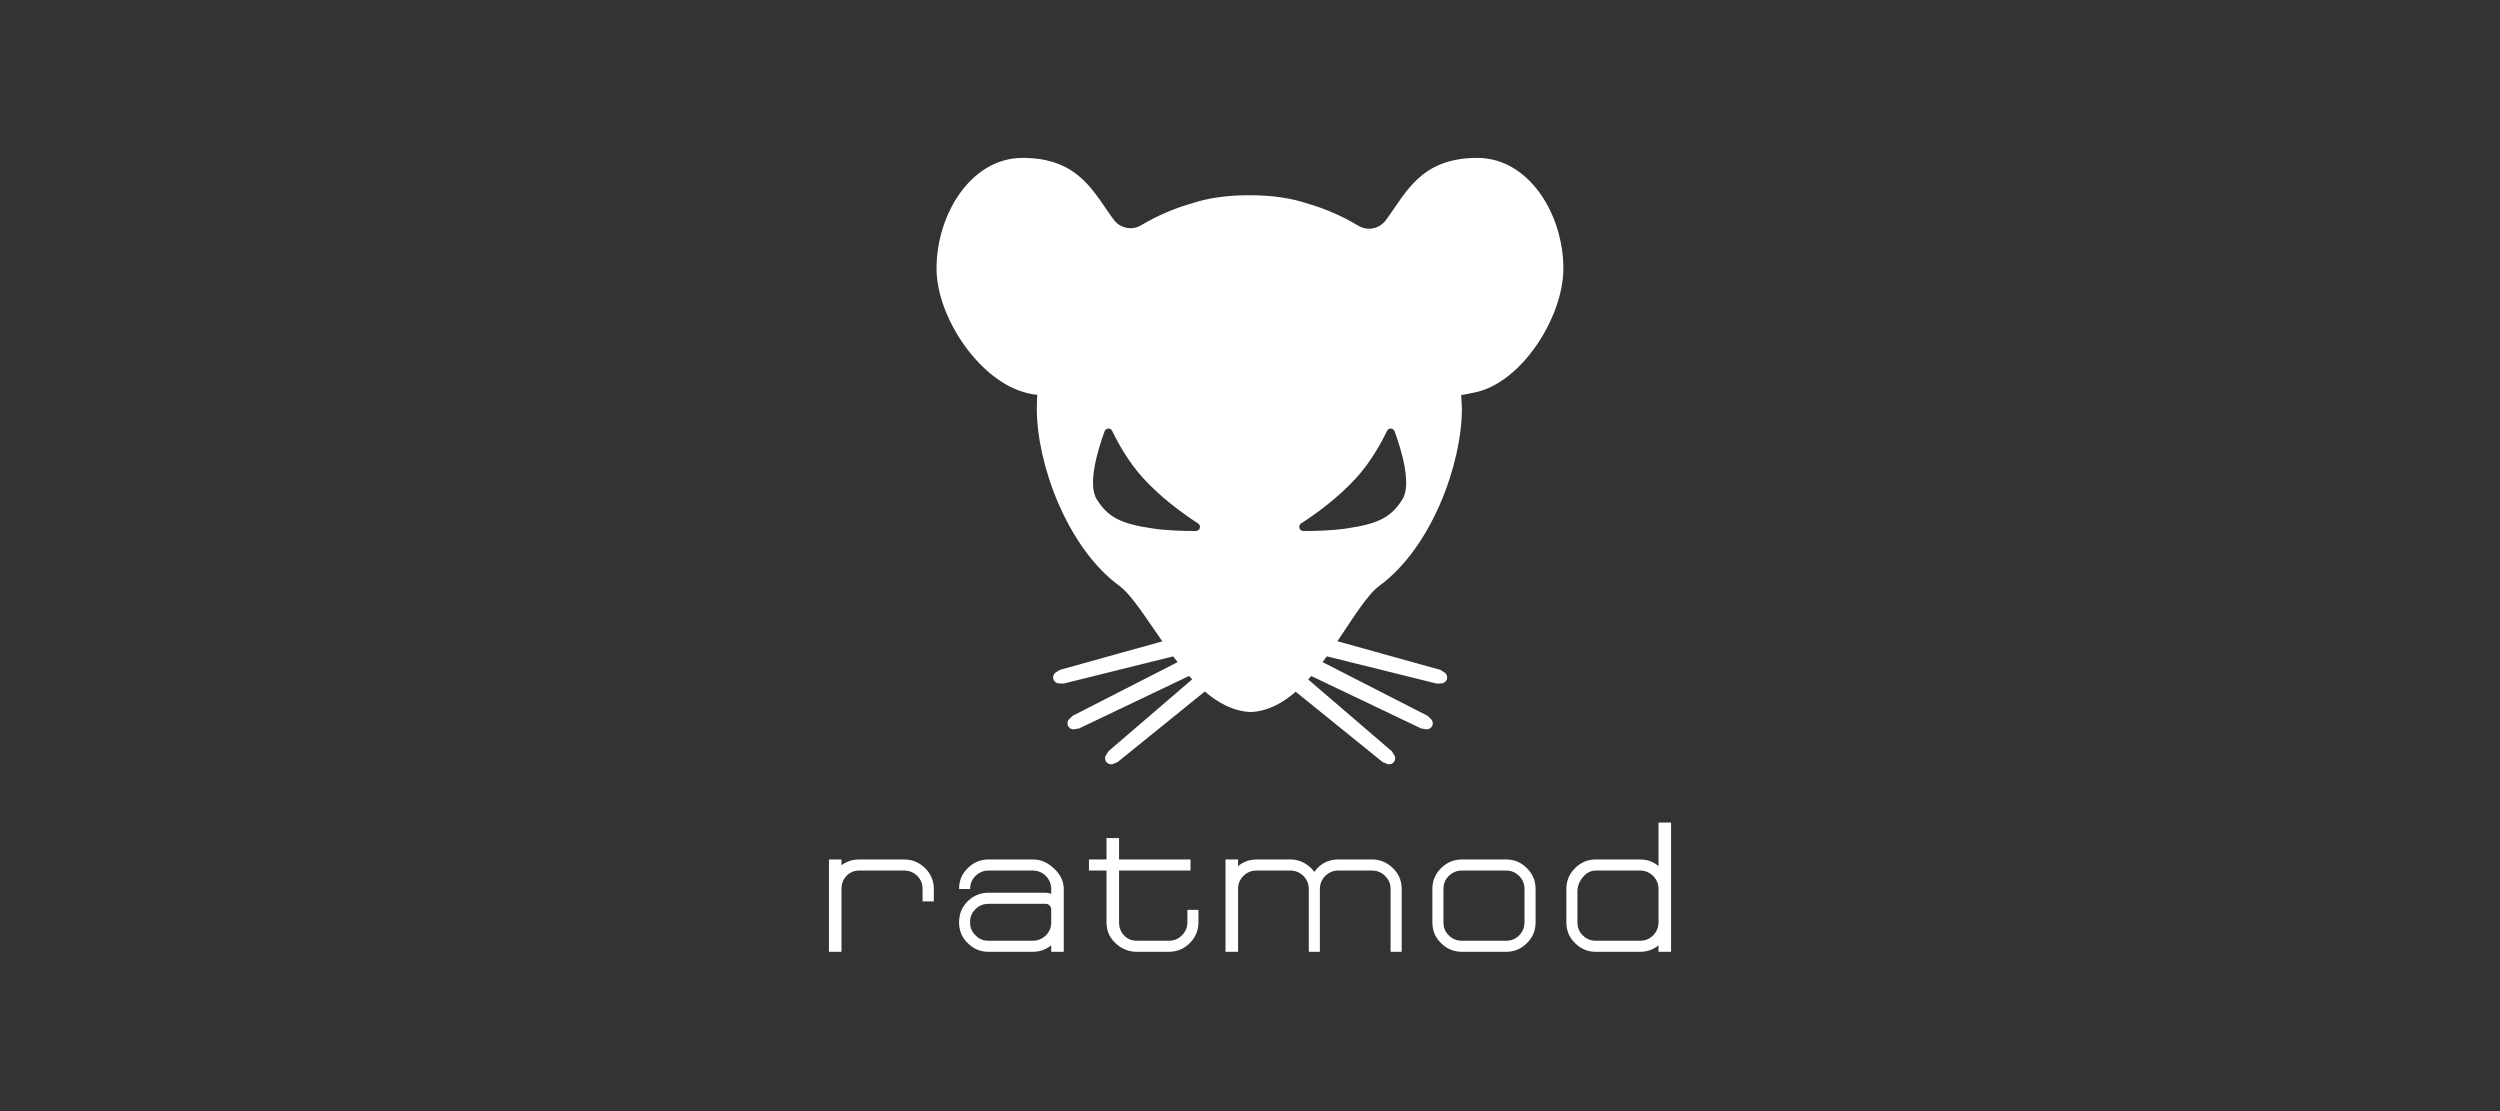 <?xml version="1.0" encoding="UTF-8" standalone="no"?>
<!DOCTYPE svg PUBLIC "-//W3C//DTD SVG 1.1//EN" "http://www.w3.org/Graphics/SVG/1.1/DTD/svg11.dtd">
<svg width="100%" height="100%" viewBox="0 0 900 400" version="1.1" xmlns="http://www.w3.org/2000/svg" xmlns:xlink="http://www.w3.org/1999/xlink" xml:space="preserve" xmlns:serif="http://www.serif.com/" style="fill-rule:evenodd;clip-rule:evenodd;stroke-linecap:round;stroke-linejoin:round;stroke-miterlimit:1.5;">
    <rect x="0" y="0" width="900" height="400" fill="#333333" stroke="none"/>
    <g transform="matrix(0.492,0,0,0.492,329.444,46.762)">
        <path d="M182.54,374.843C169.993,356.998 159.346,339.606 149.915,332.696C112.137,305.02 90.055,244.197 90.055,204.026C90.055,200.239 90.191,196.484 90.458,192.765C90.053,192.746 87.072,193.178 78.596,190.525C46.34,180.429 16.682,135.848 16.682,101.457C16.682,62.191 41.523,21.673 78.361,21.517C119.982,21.341 130.144,47.263 144.86,66.766C149.94,73.196 159.015,74.832 166.02,70.58C177.384,63.818 189.682,58.463 202.672,54.761C214.34,50.883 227.974,48.839 243.866,48.839C244.095,48.839 244.325,48.839 244.554,48.841C244.783,48.839 245.012,48.839 245.242,48.839C261.133,48.839 274.768,50.883 286.435,54.761C299.64,58.524 312.128,63.995 323.646,70.918C330.63,75.199 339.709,73.606 344.819,67.204C359.707,47.649 369.709,21.34 411.639,21.517C448.477,21.673 473.318,62.191 473.318,101.457C473.318,136.347 443.283,183.742 410.003,190.959C400.142,193.097 398.676,193.099 398.57,192.94C398.577,192.909 398.584,192.883 398.593,192.862C398.626,192.825 398.673,192.796 398.652,192.797C398.628,192.799 398.609,192.821 398.593,192.862C398.57,192.887 398.554,192.916 398.57,192.94C398.344,193.989 399.053,200.552 399.053,204.026C399.053,244.197 376.971,305.02 339.193,332.696C329.779,339.593 319.493,356.936 307.367,374.749L383.965,396.056L387.401,398.261L388.211,399.84L388.223,401.505L387.398,402.93L385.917,403.906L381.839,404.135L300.855,384.052C299.459,385.98 298.039,387.892 296.595,389.777L374.383,429.548L377.309,432.396L377.786,434.105L377.463,435.74L376.37,436.972L374.722,437.631L370.682,437.038L289.627,398.363C288.492,399.676 287.342,400.962 286.177,402.215L347.974,455.281L350.151,458.737L350.216,460.509L349.521,462.022L348.171,462.963L346.416,463.218L342.625,461.699L278.459,409.788C268.681,418.439 257.86,424.366 245.741,424.924C245.574,424.952 245.309,424.917 245.242,424.905C233.048,424.344 222.028,418.35 211.997,409.615L147.625,461.693L143.826,463.218L142.071,462.963L140.708,462.007L140.026,460.509L140.091,458.737L142.268,455.281L204.193,402.105C203.019,400.871 201.859,399.607 200.713,398.316L119.568,437.034L115.519,437.631L113.872,436.972L112.769,435.722L112.456,434.105L112.933,432.396L115.858,429.548L193.604,389.799C192.12,387.92 190.661,386.014 189.226,384.092L108.412,404.133L104.325,403.906L102.844,402.93L102.014,401.486L102.031,399.84L102.841,398.261L106.277,396.056L182.54,374.843ZM145.11,219.823C144.432,218.353 142.935,217.436 141.317,217.5C139.699,217.564 138.279,218.596 137.719,220.115C132.671,233.817 124.871,259.506 132.064,270.889C140.273,283.878 149.414,289.157 173.973,292.687C184.856,294.252 196.653,294.557 205.462,294.491C207.247,294.479 208.81,293.291 209.299,291.574C209.788,289.857 209.085,288.023 207.573,287.073C196.879,280.182 180.702,268.547 167.432,253.927C156.834,242.252 149.296,228.53 145.11,219.823ZM344.373,219.823C345.051,218.353 346.549,217.436 348.167,217.5C349.785,217.564 351.205,218.596 351.765,220.115C356.812,233.817 364.613,259.506 357.419,270.889C349.211,283.878 340.069,289.157 315.511,292.687C304.627,294.252 292.83,294.557 284.021,294.491C282.236,294.479 280.673,293.291 280.185,291.574C279.696,289.857 280.399,288.023 281.91,287.073C292.604,280.182 308.781,268.547 322.052,253.927C332.649,242.252 340.188,228.53 344.373,219.823Z" style="fill:white;stroke:white;stroke-width:2.03px;"/>
    </g>
    <g transform="matrix(66.481,0,0,66.481,291.902,342.651)">
        <path d="M0.506,-0.5C0.55,-0.5 0.587,-0.484 0.619,-0.453C0.65,-0.422 0.666,-0.384 0.666,-0.34L0.666,-0.273L0.605,-0.273L0.605,-0.34C0.605,-0.368 0.596,-0.392 0.576,-0.411C0.557,-0.43 0.533,-0.44 0.506,-0.44L0.262,-0.44C0.234,-0.44 0.211,-0.43 0.193,-0.411C0.175,-0.392 0.166,-0.368 0.166,-0.34L0.166,0L0.098,0L0.098,-0.5L0.166,-0.5L0.166,-0.469C0.194,-0.49 0.227,-0.5 0.262,-0.5L0.506,-0.5Z" style="fill:white;fill-rule:nonzero;"/>
    </g>
    <g transform="matrix(66.481,0,0,66.481,338.744,342.651)">
        <path d="M0.597,-0.229C0.597,-0.238 0.594,-0.245 0.588,-0.251C0.582,-0.257 0.575,-0.26 0.566,-0.26L0.255,-0.26C0.23,-0.259 0.208,-0.251 0.189,-0.233C0.171,-0.216 0.16,-0.196 0.158,-0.171L0.158,-0.15C0.16,-0.125 0.171,-0.104 0.189,-0.087C0.208,-0.069 0.23,-0.06 0.255,-0.06L0.5,-0.06C0.526,-0.061 0.549,-0.07 0.568,-0.089C0.587,-0.108 0.597,-0.131 0.597,-0.157L0.597,-0.229ZM0.498,-0.5C0.535,-0.5 0.568,-0.488 0.597,-0.464C0.642,-0.429 0.665,-0.387 0.665,-0.34L0.665,0L0.597,0L0.597,-0.035C0.568,-0.012 0.535,0 0.498,0L0.257,0C0.213,0 0.176,-0.016 0.145,-0.047C0.113,-0.078 0.098,-0.116 0.098,-0.16C0.098,-0.175 0.1,-0.191 0.104,-0.206C0.114,-0.239 0.133,-0.266 0.161,-0.288C0.189,-0.309 0.222,-0.32 0.257,-0.32L0.566,-0.32C0.577,-0.32 0.587,-0.318 0.597,-0.314L0.597,-0.34C0.597,-0.368 0.587,-0.391 0.568,-0.411C0.548,-0.43 0.525,-0.44 0.497,-0.44L0.258,-0.44C0.23,-0.44 0.207,-0.43 0.187,-0.411C0.167,-0.391 0.158,-0.368 0.158,-0.34L0.098,-0.34C0.098,-0.384 0.113,-0.422 0.145,-0.453C0.176,-0.484 0.213,-0.5 0.257,-0.5L0.498,-0.5Z" style="fill:white;fill-rule:nonzero;"/>
    </g>
    <g transform="matrix(66.481,0,0,66.481,387.501,342.651)">
        <path d="M0.661,-0.227L0.661,-0.16C0.661,-0.116 0.645,-0.078 0.614,-0.047C0.583,-0.016 0.545,0 0.5,0L0.327,0C0.292,0 0.26,-0.01 0.231,-0.031C0.186,-0.063 0.163,-0.106 0.163,-0.16L0.163,-0.44L0.068,-0.44L0.068,-0.5L0.163,-0.5L0.163,-0.616L0.231,-0.616L0.231,-0.5L0.618,-0.5L0.618,-0.44L0.231,-0.44L0.231,-0.16C0.231,-0.132 0.24,-0.108 0.258,-0.089C0.277,-0.069 0.3,-0.06 0.327,-0.06L0.5,-0.06C0.528,-0.06 0.552,-0.069 0.571,-0.089C0.591,-0.108 0.601,-0.132 0.601,-0.16L0.601,-0.227L0.661,-0.227Z" style="fill:white;fill-rule:nonzero;"/>
    </g>
    <g transform="matrix(66.481,0,0,66.481,434.668,342.651)">
        <path d="M1.052,0L0.992,0L0.992,-0.34C0.992,-0.368 0.982,-0.391 0.962,-0.411C0.943,-0.43 0.919,-0.44 0.892,-0.44L0.708,-0.44C0.681,-0.44 0.658,-0.43 0.638,-0.411C0.619,-0.391 0.609,-0.368 0.609,-0.34L0.609,0L0.549,0L0.549,-0.34C0.549,-0.368 0.539,-0.391 0.52,-0.411C0.5,-0.43 0.476,-0.44 0.449,-0.44L0.266,-0.44C0.238,-0.44 0.214,-0.43 0.195,-0.411C0.175,-0.391 0.166,-0.368 0.166,-0.34L0.166,0L0.098,0L0.098,-0.5L0.166,-0.5L0.166,-0.464C0.195,-0.488 0.228,-0.5 0.266,-0.5L0.449,-0.5C0.486,-0.5 0.52,-0.488 0.549,-0.464C0.561,-0.455 0.57,-0.444 0.579,-0.433C0.611,-0.477 0.654,-0.5 0.708,-0.5L0.892,-0.5C0.93,-0.5 0.963,-0.488 0.992,-0.464C1.032,-0.432 1.052,-0.391 1.052,-0.34L1.052,0Z" style="fill:white;fill-rule:nonzero;"/>
    </g>
    <g transform="matrix(66.481,0,0,66.481,509.135,342.651)">
        <path d="M0.597,-0.34C0.597,-0.368 0.587,-0.391 0.568,-0.411C0.548,-0.43 0.525,-0.44 0.498,-0.44L0.258,-0.44C0.23,-0.44 0.207,-0.43 0.187,-0.411C0.167,-0.391 0.158,-0.368 0.158,-0.34L0.158,-0.16C0.158,-0.132 0.167,-0.108 0.187,-0.089C0.207,-0.069 0.23,-0.06 0.258,-0.06L0.498,-0.06C0.525,-0.06 0.548,-0.069 0.568,-0.089C0.587,-0.108 0.597,-0.132 0.597,-0.16L0.597,-0.34ZM0.498,-0.5C0.542,-0.5 0.579,-0.484 0.61,-0.453C0.642,-0.421 0.657,-0.384 0.657,-0.34L0.657,-0.16C0.657,-0.116 0.642,-0.078 0.61,-0.047C0.579,-0.016 0.542,0 0.498,0L0.258,0C0.214,0 0.176,-0.016 0.145,-0.047C0.113,-0.078 0.098,-0.116 0.098,-0.16L0.098,-0.34C0.098,-0.384 0.113,-0.421 0.145,-0.453C0.176,-0.484 0.214,-0.5 0.258,-0.5L0.498,-0.5Z" style="fill:white;fill-rule:nonzero;"/>
    </g>
    <g transform="matrix(66.481,0,0,66.481,557.373,342.651)">
        <path d="M0.158,-0.16C0.158,-0.132 0.167,-0.108 0.187,-0.089C0.207,-0.069 0.23,-0.06 0.258,-0.06L0.497,-0.06C0.525,-0.06 0.548,-0.069 0.568,-0.089C0.587,-0.108 0.597,-0.132 0.597,-0.16L0.597,-0.34C0.597,-0.368 0.587,-0.391 0.568,-0.411C0.548,-0.43 0.525,-0.44 0.497,-0.44L0.258,-0.44C0.231,-0.44 0.207,-0.428 0.187,-0.404C0.167,-0.38 0.158,-0.354 0.158,-0.326L0.158,-0.16ZM0.597,-0.464L0.597,-0.7L0.665,-0.7L0.665,0L0.597,0L0.597,-0.035C0.569,-0.012 0.536,0 0.498,0L0.257,0C0.213,0 0.176,-0.016 0.145,-0.047C0.113,-0.078 0.098,-0.116 0.098,-0.16L0.098,-0.34C0.098,-0.384 0.113,-0.421 0.145,-0.453C0.176,-0.484 0.213,-0.5 0.257,-0.5L0.498,-0.5C0.536,-0.5 0.569,-0.488 0.597,-0.464Z" style="fill:white;fill-rule:nonzero;"/>
    </g>
</svg>

